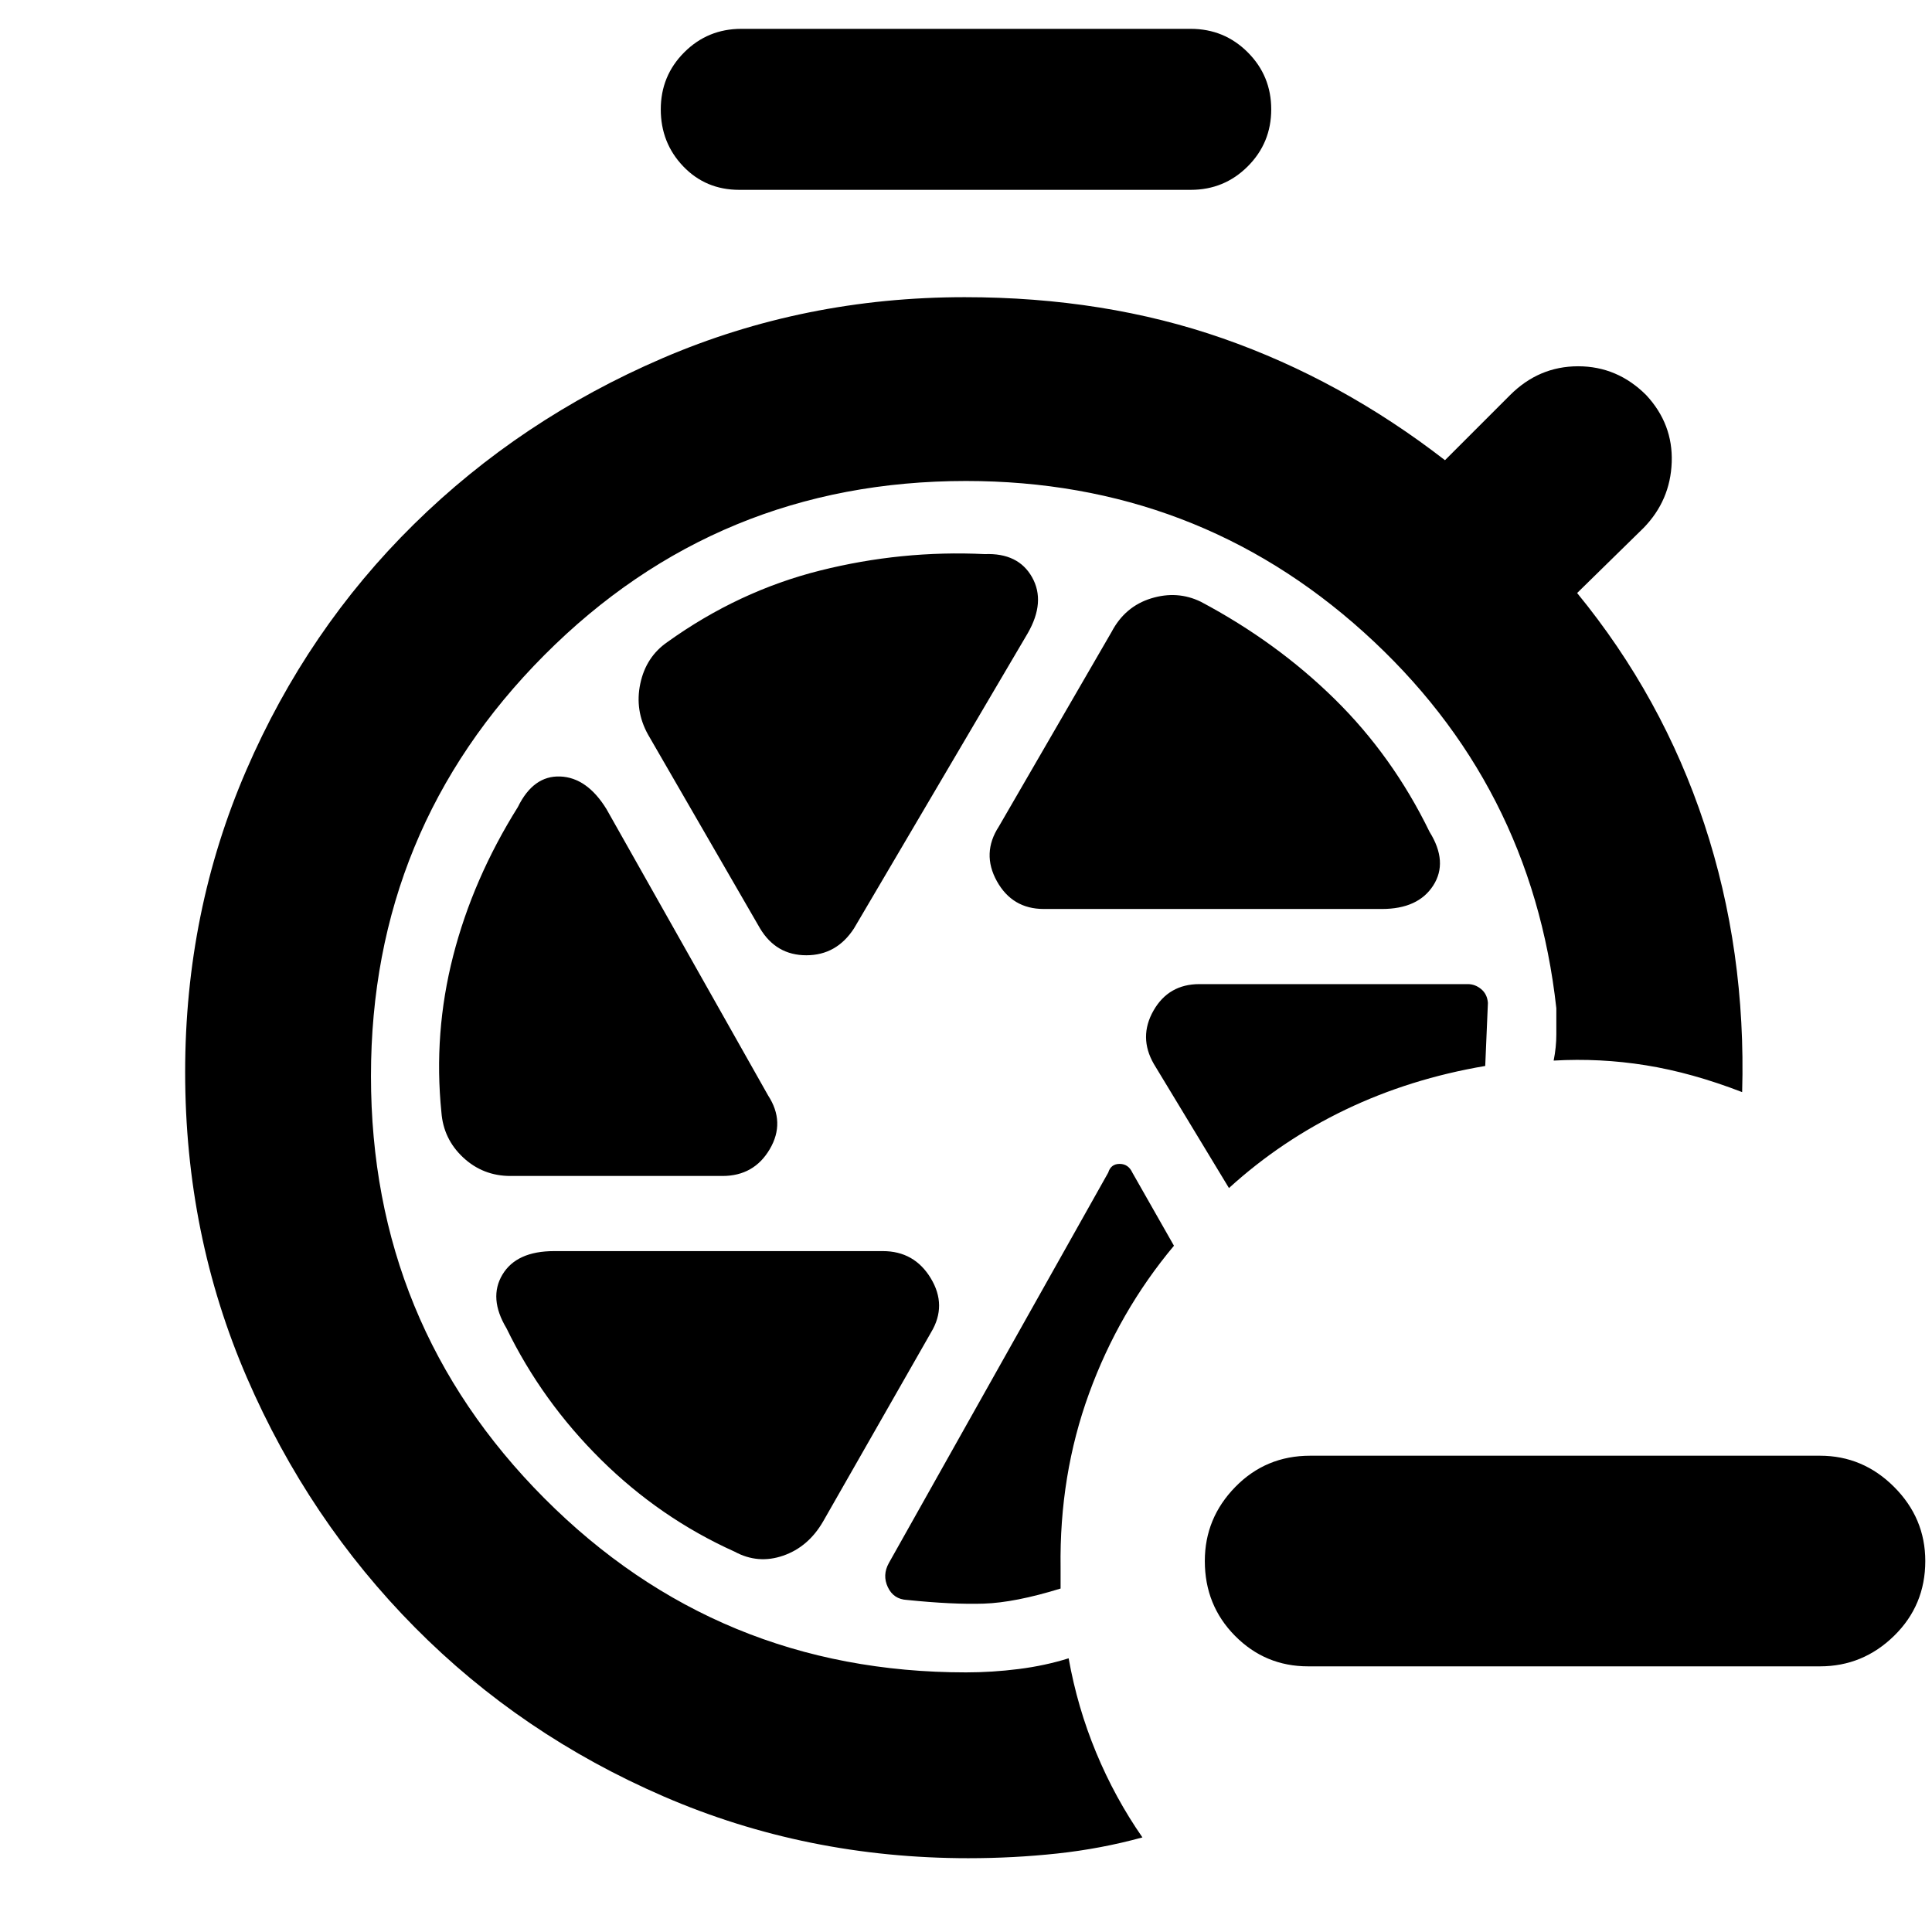 <svg xmlns="http://www.w3.org/2000/svg" height="40" viewBox="0 -960 960 960" width="40"><path d="M650-132q-21.333 0-36.333-15.167-15-15.166-15-37.166 0-21.333 15.167-36.833 15.166-15.5 37.166-15.5h253.334q21.333 0 36.833 15.5t15.5 36.833q0 22-15.5 37.166Q925.667-132 904.334-132H650ZM367.333-865.667q-16.666 0-27.833-11.667-11.167-11.666-11.167-28.333 0-16.666 11.667-28.333 11.667-11.667 28.333-11.667h223.334q16.666 0 28.333 11.667 11.667 11.667 11.667 28.333 0 16.667-11.667 28.333-11.667 11.667-28.333 11.667H367.333Zm151.333 357.334h168.002q17.999 0 25.499-11.667t-1.833-26.666q-18.333-37.667-47.167-66.001-28.833-28.333-66.5-48.334Q585-666.667 572-662.667q-13 4-19.666 16.666l-56.001 96.668q-8.666 13.333-1 27.166 7.667 13.834 23.333 13.834Zm-140.999 9.667q8 13.333 23 13.333t23.666-13.333l86.334-146.668q9-15.667 2.167-27.833-6.833-12.167-23.5-11.5-41.334-2-81.834 8.166Q367-666.334 331.666-641q-10.666 7.333-13.5 20.666-2.833 13.333 3.834 25.333l55.667 96.335ZM253.666-375.667H359q15.667 0 23.5-13.333t-.833-26.666l-80.334-142.335q-9.667-15.666-23-16.166t-21 15.166Q235-523.334 225.166-485q-9.833 38.333-5.833 77.667 1 13.333 10.833 22.5 9.833 9.166 23.5 9.166ZM365-189q11.667 6.334 24.166 2 12.5-4.333 19.834-16.999L462.667-298q8-13.334-.167-26.834-8.166-13.499-23.833-13.499H275.332q-18.666 0-25.666 11.666-7 11.667 2 26.667 17.667 36.333 47 65.334Q328-205.666 365-189Zm218.334-151.999-20.667-36.335q-2-4.333-6.334-4.333-4.333 0-5.666 4.333L441.666-183.333q-3.333 6-.5 12 2.834 6 9.5 6.333 22.667 2.334 38.168 1.834 15.5-.5 38.167-7.5V-181q-.667-46 14.166-86.666 14.834-40.667 42.167-73.333Zm27.333-28.667q26-23.666 58-39 32-15.333 69.334-21.666l1.333-31.335q-.333-4.333-3.333-6.833t-6.667-2.5H596q-15.334 0-22.834 13.167-7.499 13.166.167 26.499l37.334 61.668Zm-129.334 333q-80.666 0-151.5-30.668Q259-98 206.167-151.334q-52.834-53.333-83.5-124.166Q92-346.333 92-427.333 92-507 122.333-577.167q30.334-70.166 83.334-122.333t123.5-82.5q70.5-30.333 150.166-30.333 69.667 0 128.334 20.5 58.666 20.5 110.333 60.5l32.334-32.334Q764.667-778 784.167-778T818-763.667q13.333 14.334 12.667 33.334-.667 19-14 32.666l-33.001 32.334Q826-613.667 846.833-550.666q20.834 63 18.833 133.333-24.999-9.666-47.833-13.333Q795-434.332 772-432.999q1.334-6.667 1.334-13V-459Q761-570.667 677.667-645.834 594.334-721 480-721q-123.333 0-209.5 86.5t-86.167 209.167Q184.333-302 270.5-215.5T480-129q13 0 26.167-1.666 13.167-1.667 24.834-5.334 4.333 24.333 13.666 46.833 9.334 22.5 23 42.167-20.666 5.666-42.333 8-21.667 2.333-44.001 2.333Z"/></svg>